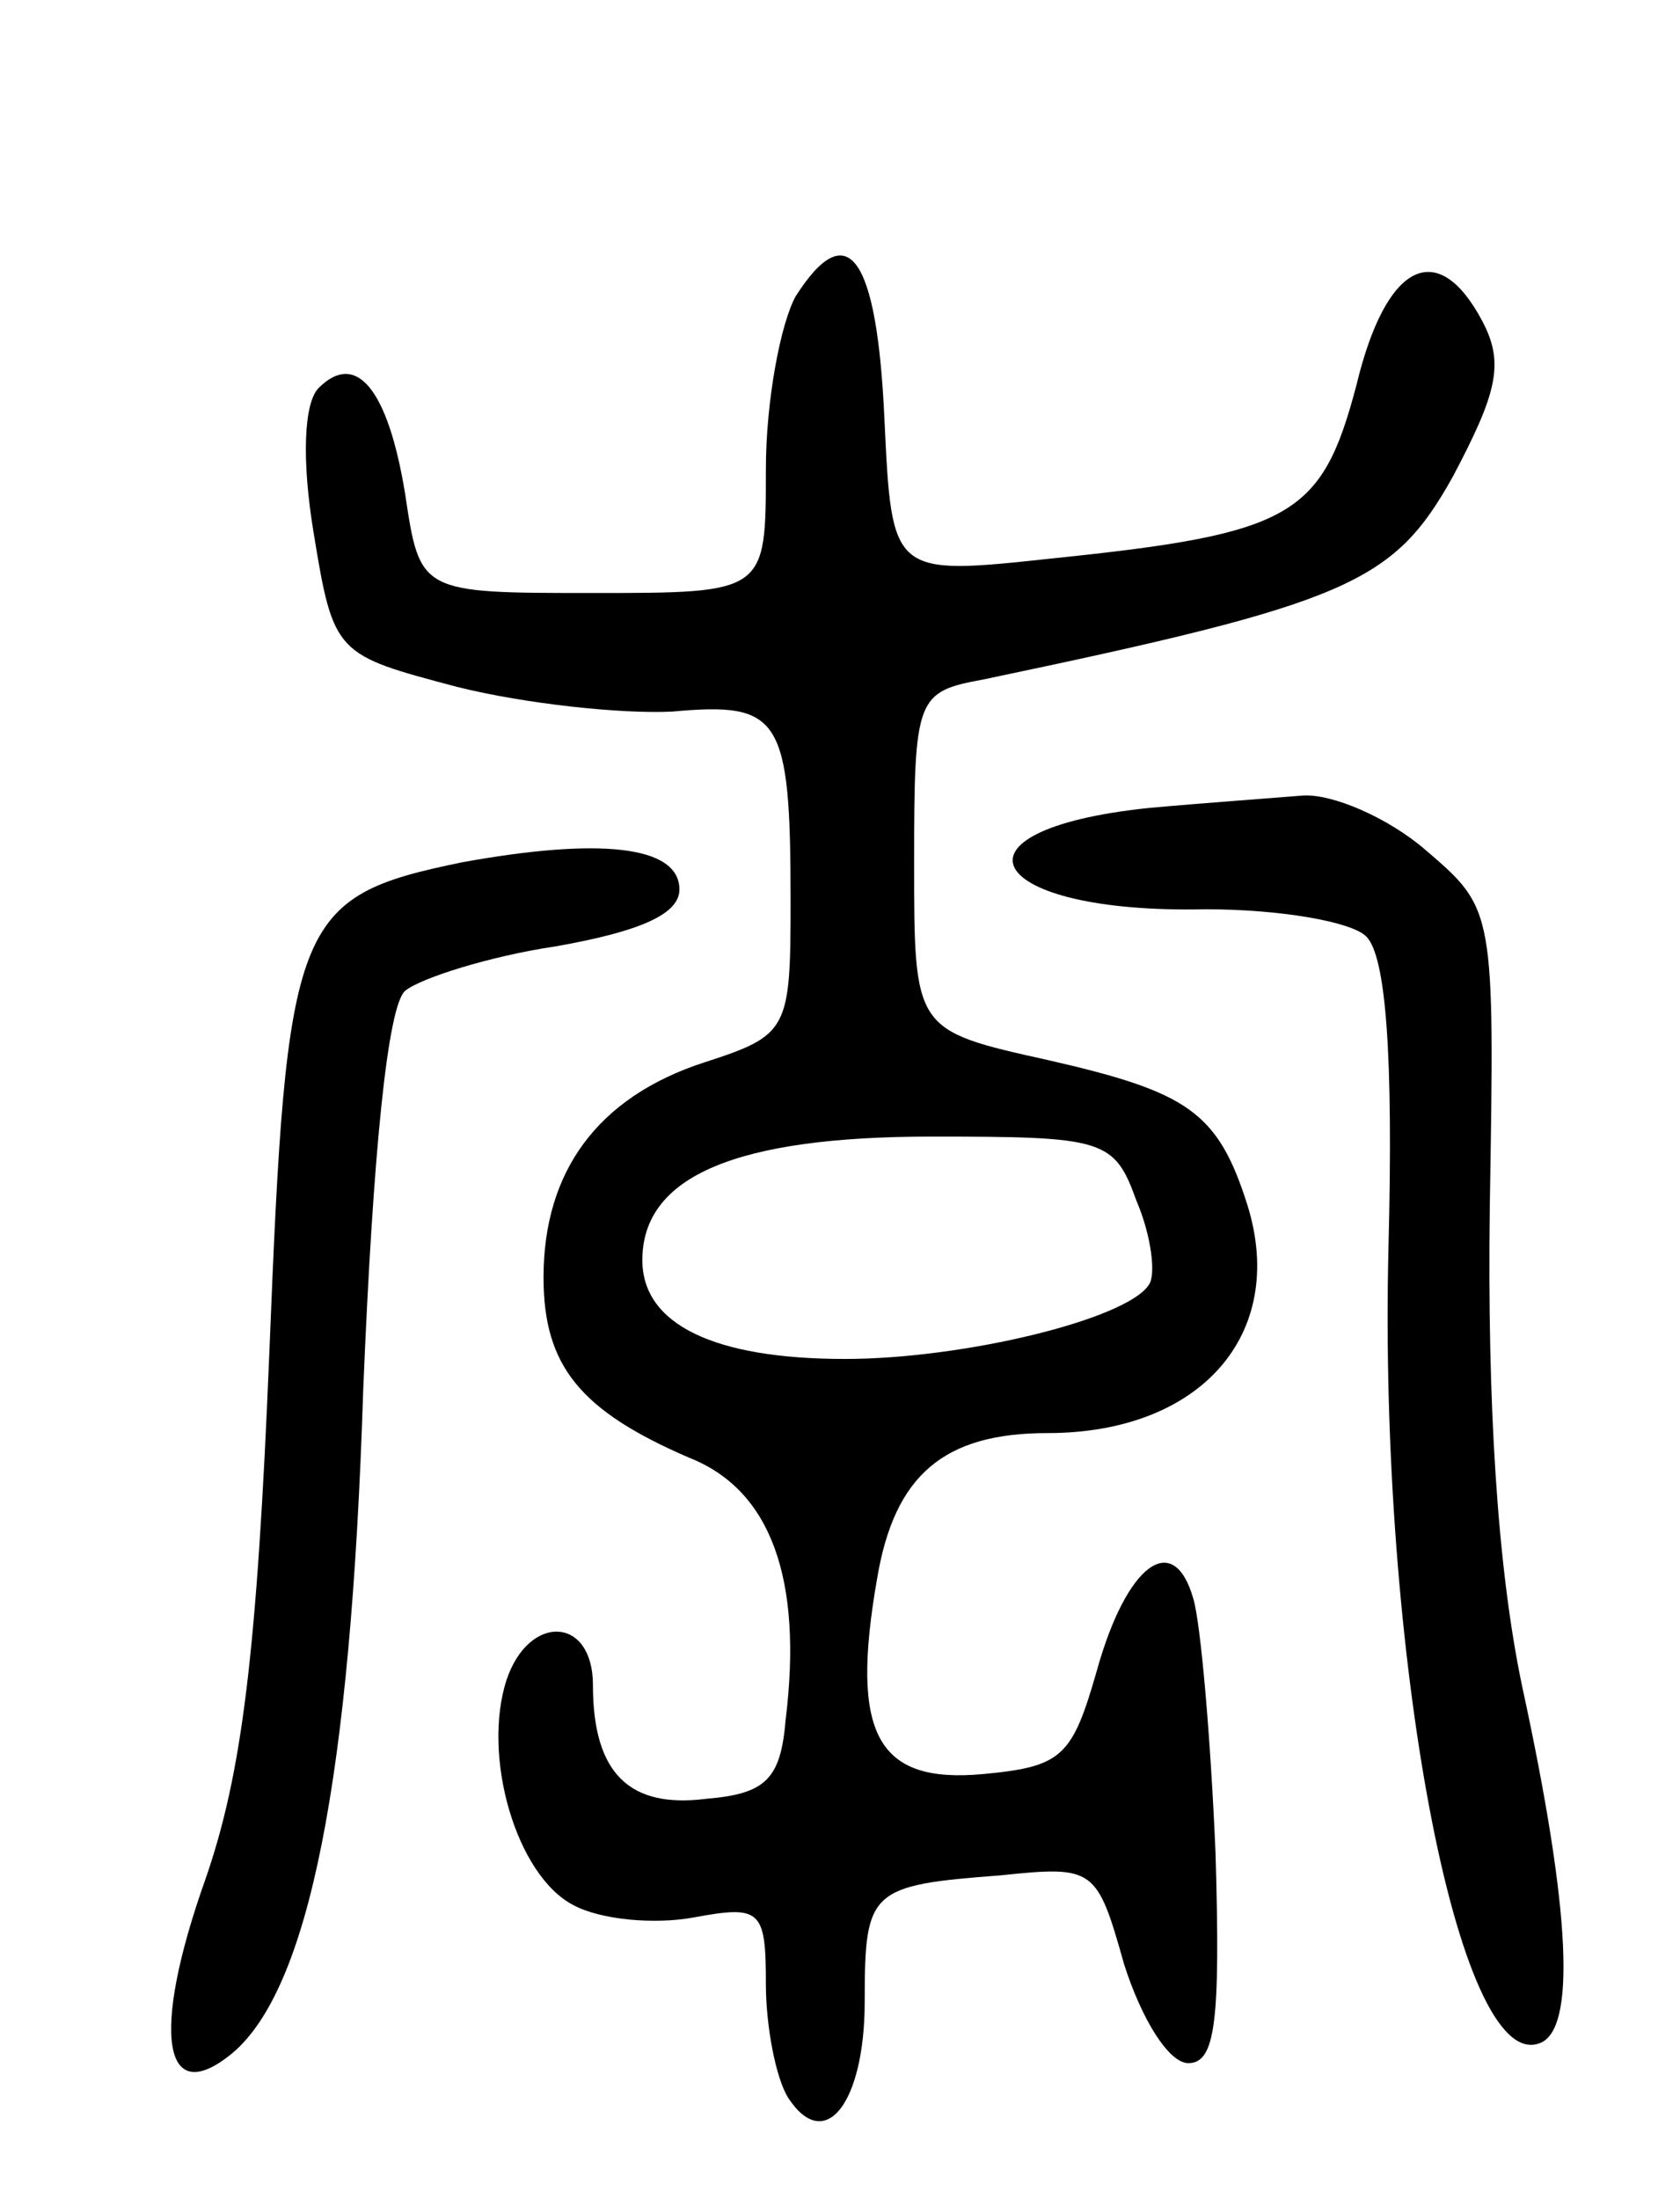 <svg version="1.0" xmlns="http://www.w3.org/2000/svg"
 width="68pt" height="89pt" viewBox="0 0 68 89"
 preserveAspectRatio="xMidYMid meet">
<g transform="translate(0,89) scale(0.1,-0.1)"
fill="#000000" stroke="none">
<path d="M322 770 c-6 -11 -12 -42 -12 -70 0 -50 0 -50 -70 -50 -70 0 -70 0
-76 40 -7 43 -20 58 -35 43 -6 -6 -7 -29 -2 -59 8 -49 9 -49 58 -62 28 -7 67
-11 87 -10 44 4 48 -2 48 -77 0 -52 -1 -54 -35 -65 -43 -14 -65 -44 -65 -87 0
-36 15 -54 59 -73 33 -13 46 -49 39 -106 -2 -24 -8 -30 -32 -32 -31 -4 -46 10
-46 46 0 28 -26 29 -35 2 -10 -31 4 -79 27 -91 11 -6 33 -8 49 -5 27 5 29 3
29 -27 0 -17 4 -38 9 -46 15 -23 31 -2 31 39 0 45 2 47 55 51 38 4 39 3 50
-36 7 -22 18 -40 26 -40 11 0 13 17 11 85 -2 47 -6 93 -9 103 -8 28 -27 14
-39 -29 -10 -35 -14 -39 -46 -42 -43 -4 -54 16 -43 79 7 42 27 59 69 59 62 0
97 40 81 92 -12 38 -24 46 -81 59 -54 12 -54 12 -54 80 0 67 1 69 28 74 148
31 166 39 190 82 18 34 21 46 12 63 -18 34 -39 24 -51 -26 -14 -53 -26 -60
-123 -70 -65 -7 -65 -7 -68 56 -3 67 -15 83 -36 50z m138 -366 c6 -14 8 -30 5
-34 -9 -14 -75 -30 -123 -30 -53 0 -82 14 -82 40 0 34 38 50 117 50 70 0 74
-1 83 -26z"/>
<path d="M465 563 c-86 -9 -66 -43 23 -41 30 0 59 -5 65 -11 8 -8 11 -48 9
-126 -4 -164 28 -334 61 -322 15 5 13 53 -7 145 -10 48 -14 114 -13 193 2 121
2 121 -26 145 -15 13 -38 23 -50 22 -12 -1 -40 -3 -62 -5z"/>
<path d="M187 541 c-68 -14 -71 -23 -78 -199 -5 -121 -11 -170 -26 -213 -22
-62 -17 -93 11 -70 31 26 48 111 53 268 4 98 10 156 17 162 6 5 34 14 61 18
34 6 50 13 50 23 0 18 -33 21 -88 11z"/>
</g>
</svg>
